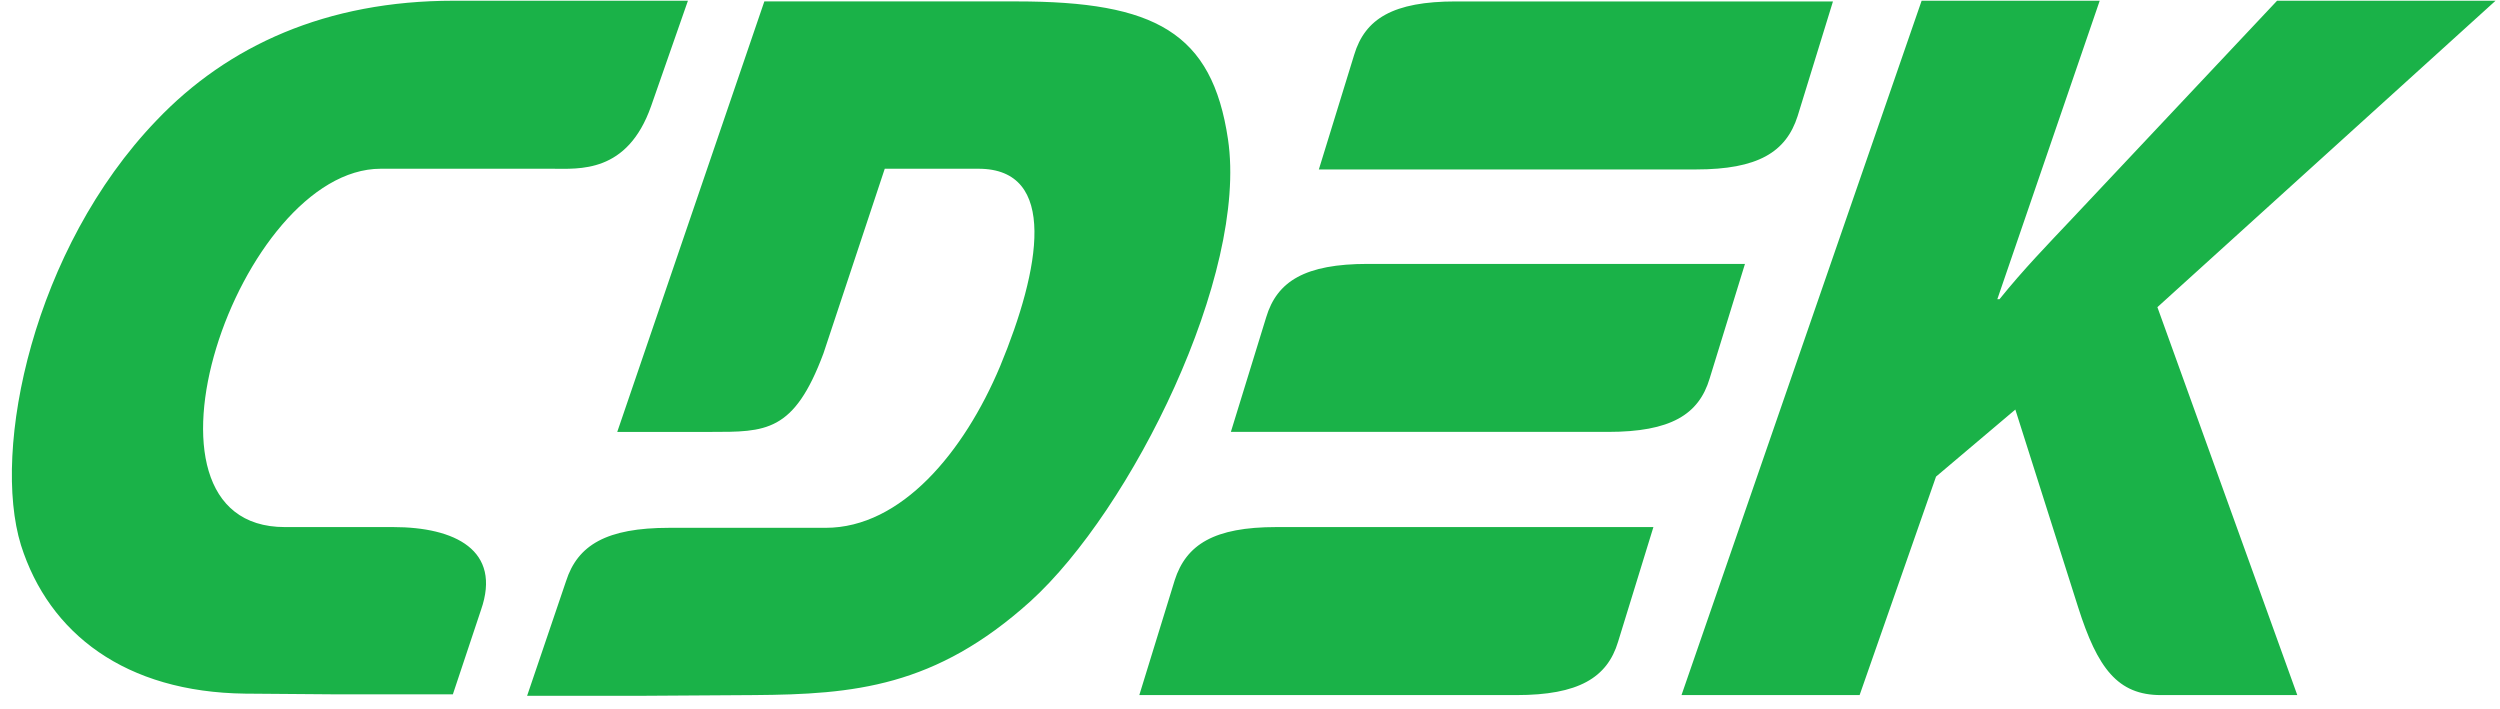 <svg width="141" height="40" fill="none" xmlns="http://www.w3.org/2000/svg"><path fill-rule="evenodd" clip-rule="evenodd" d="M22.166 29.727h-6.1c-9.516 0-2.603-20.21 5.409-20.21h9.638c1.545 0 4.27.284 5.612-3.539L38.799.041H25.582c-7.157 0-12.729 2.521-16.755 6.75C1.873 14.03-.485 25.335 1.182 30.744c1.586 5.002 5.897 8.296 12.647 8.377l5.246.041h6.466l1.586-4.758c1.18-3.375-1.464-4.677-4.961-4.677zm74.257-8.377l1.993-6.466H77.147c-3.538 0-5.124.976-5.734 3.01l-1.992 6.465h21.268c3.538 0 5.124-.976 5.734-3.009zM66.25 32.737l-1.993 6.466h21.269c3.497 0 5.124-.976 5.734-3.01l1.992-6.466H71.983c-3.498 0-5.084.976-5.734 3.01zm35.136-26.19l1.993-6.466h-21.27c-3.537 0-5.123.976-5.733 3.01l-1.993 6.466h21.269c3.497 0 5.083-.976 5.734-3.01zM69.258 7.85C68.363 1.83 65.151.08 57.343.08H43.109l-8.296 24.28h5.246c3.132 0 4.718.041 6.385-4.432L49.9 9.517h5.286c4.514 0 3.498 5.652 1.22 11.142-2.033 4.839-5.571 9.11-9.841 9.11H37.74c-3.538 0-5.164.975-5.815 3.008l-2.196 6.466h6.466l6.344-.04c5.612-.041 10.207-.448 15.575-5.287C63.81 28.751 70.397 15.494 69.258 7.85zM140.75.04h-12.322l-11.59 12.322c-1.342 1.423-2.725 2.846-4.067 4.514h-.122L118.424.04H108.38L94.837 39.203h10.045l4.31-12.322 4.473-3.782 3.539 11.142c1.098 3.457 2.237 4.962 4.677 4.962h7.686l-7.89-21.879L140.75.041z" fill="#1AB248"/></svg>